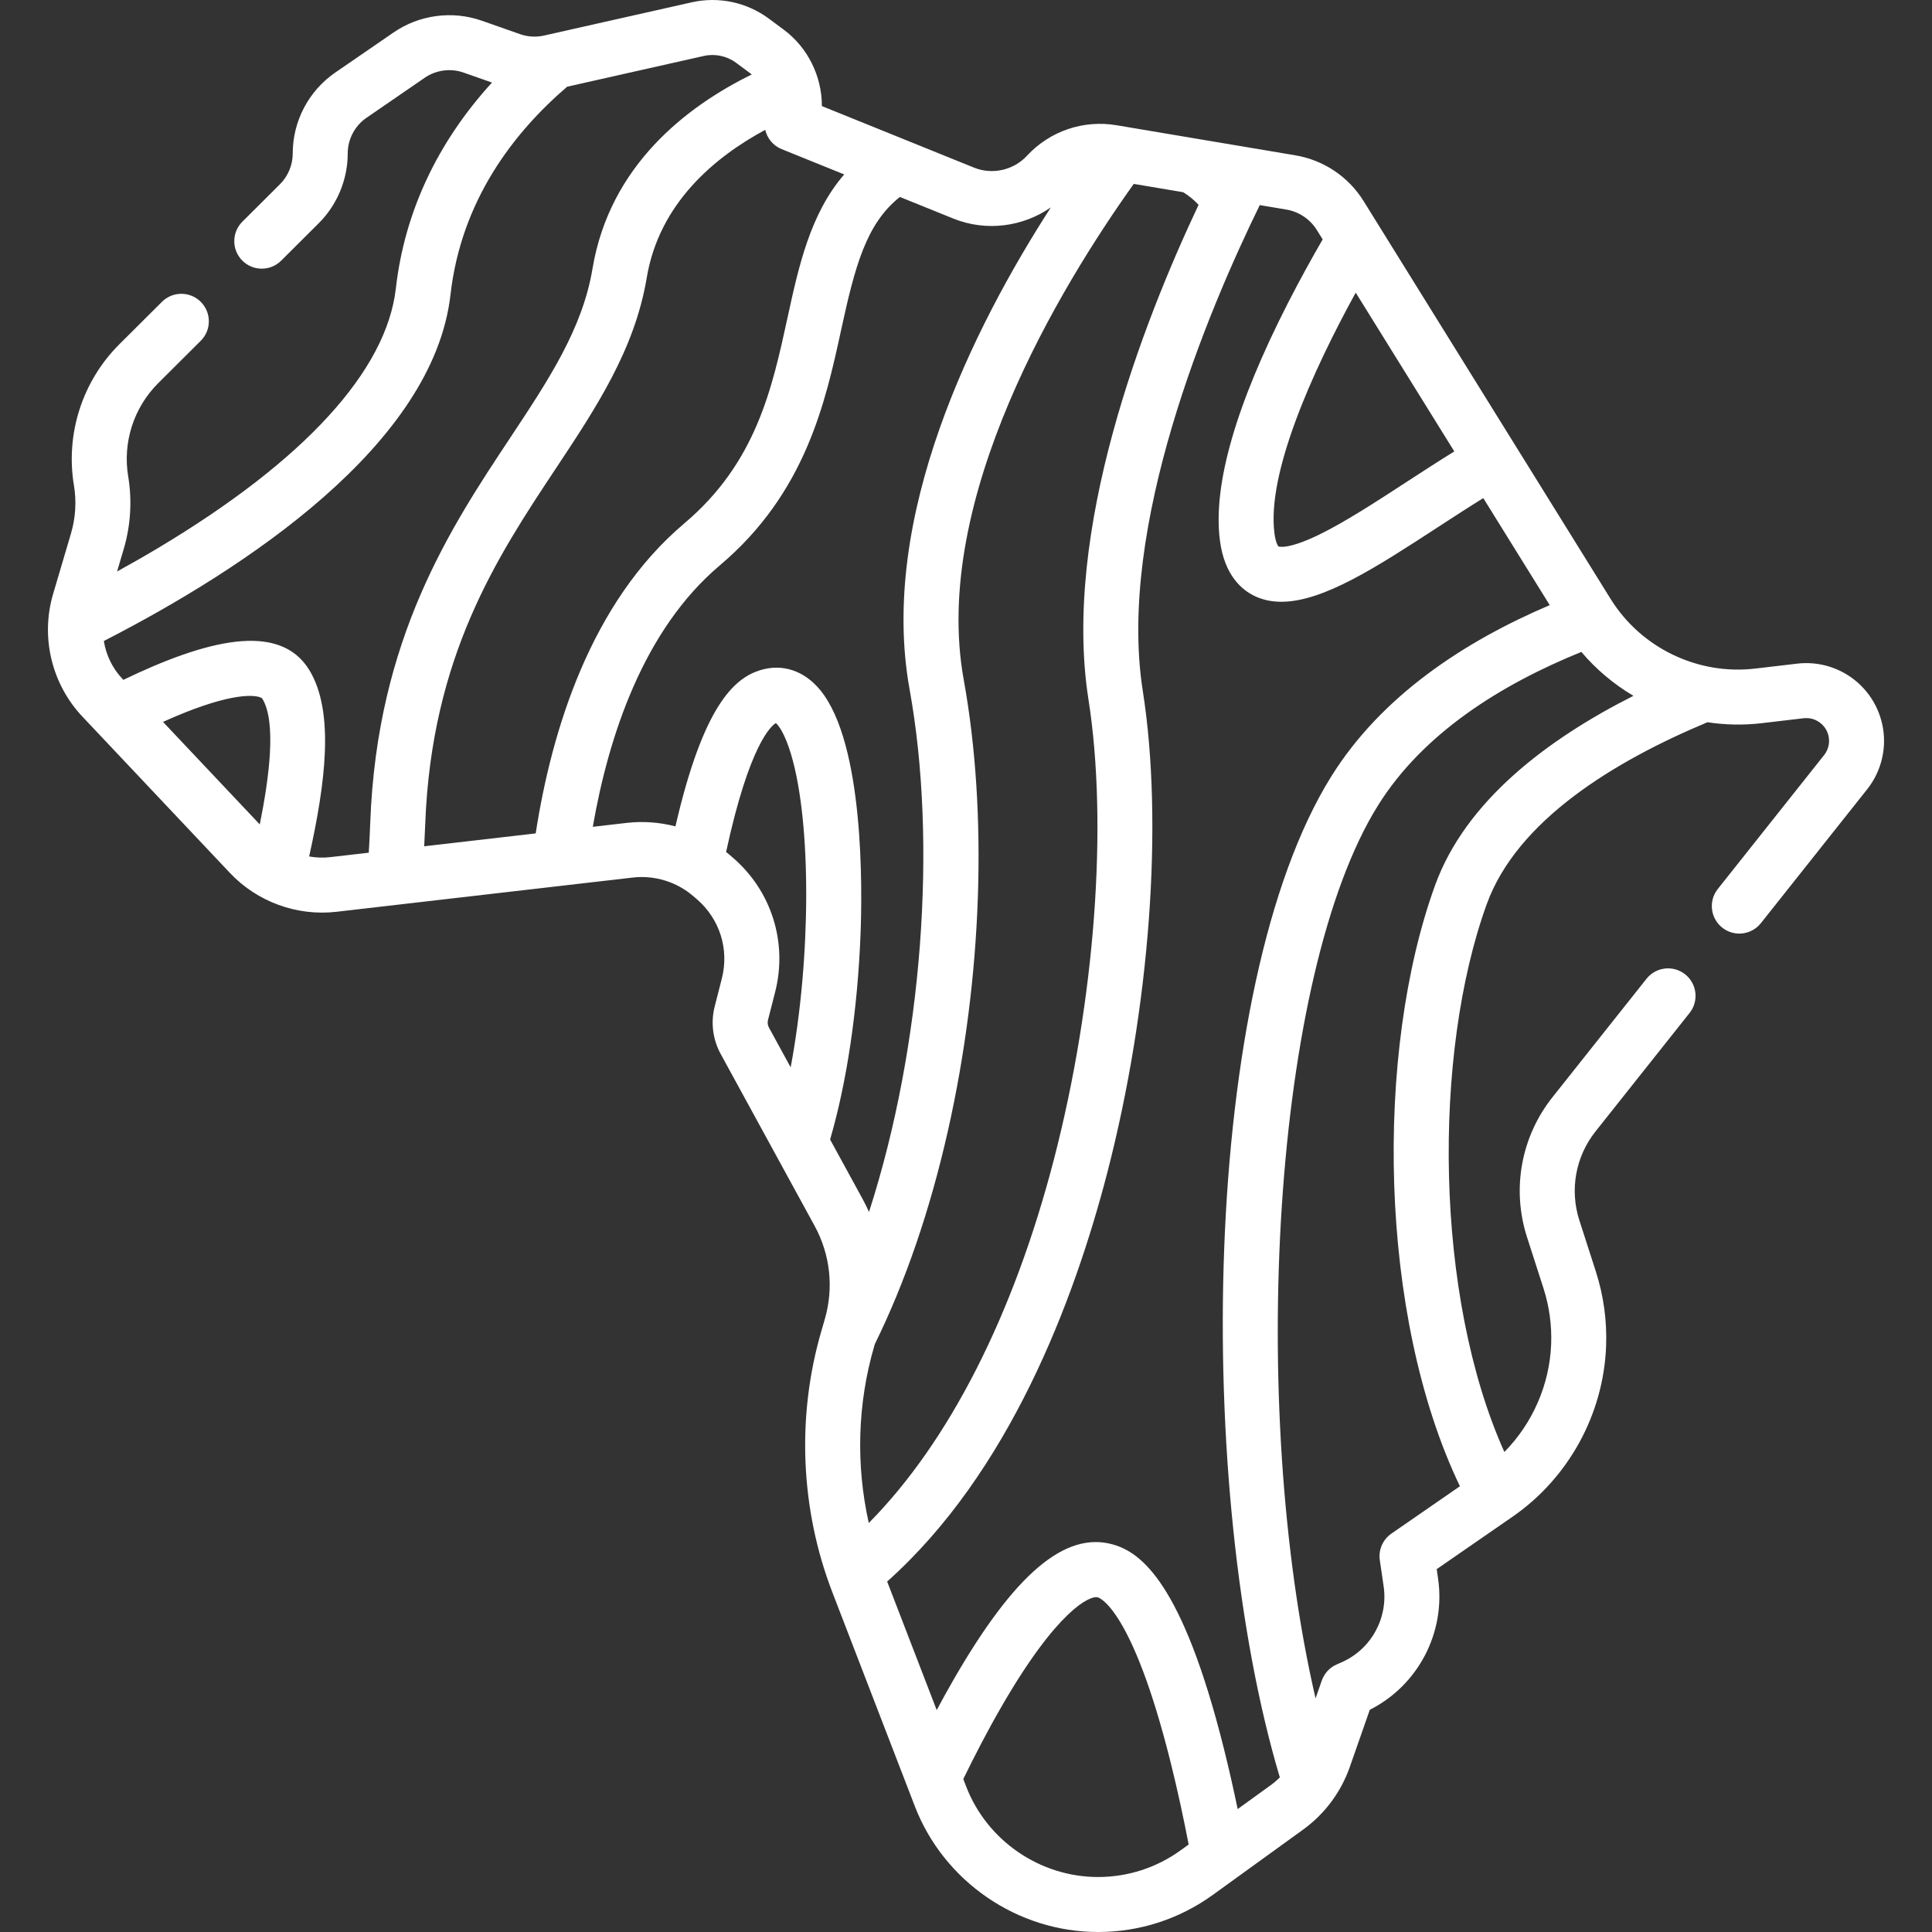 <?xml version="1.0" encoding="iso-8859-1"?>
<!-- Generator: Adobe Illustrator 19.0.0, SVG Export Plug-In . SVG Version: 6.00 Build 0)  -->
<svg xmlns="http://www.w3.org/2000/svg" xmlns:xlink="http://www.w3.org/1999/xlink" version="1.1" id="Capa_1" x="0px" y="0px" viewBox="0 0 512.001 512.001" style="enable-background:new 0 0 512.001 512.001;" xml:space="preserve" width="512px" height="512px">
<rect x="0" y="0" width="512.001" height="512.001" fill="#333333" stroke="none"/>
<g>
	<g>
		<path d="M492.377,180.94c-4.396-3.909-10.269-5.759-16.108-5.069l-11.135,1.31c-15.195,1.789-30.233-5.457-38.305-18.459    L361.368,53.286c-4-6.443-10.583-10.86-18.061-12.118l-47.396-7.978c-8.822-1.485-17.702,1.546-23.773,8.104    c-3.545,3.827-9.175,5.084-14.009,3.129l-40.321-16.31c0.009-7.84-3.668-15.471-10.129-20.265l-3.915-2.905    c-5.871-4.355-13.329-5.935-20.462-4.329l-39.141,8.808c-2.105,0.474-4.294,0.346-6.33-0.369l-10.133-3.561    c-7.823-2.748-16.571-1.585-23.404,3.113l-15.42,10.601C81.8,24.069,77.577,32.098,77.577,40.682c0,3.032-1.232,5.999-3.38,8.138    l-9.968,9.932c-2.85,2.841-2.859,7.454-0.018,10.305c2.84,2.851,7.453,2.858,10.304,0.019l9.968-9.933    c4.872-4.855,7.666-11.584,7.666-18.461c0-3.784,1.861-7.323,4.98-9.468l15.42-10.601c3.011-2.072,6.869-2.585,10.317-1.372    l7.516,2.641c-14.448,15.797-23.179,34.355-25.475,54.534c-2.486,21.852-24.249,45.633-62.938,68.773    c-3.672,2.196-7.332,4.279-10.941,6.263l1.772-5.996c1.828-6.193,2.234-12.83,1.173-19.196c-1.503-9.015,1.466-18.248,7.94-24.699    l11.29-11.25c2.85-2.841,2.859-7.454,0.018-10.305s-7.454-2.859-10.305-0.018l-11.29,11.25    c-9.808,9.773-14.304,23.762-12.028,37.418c0.701,4.202,0.433,8.583-0.774,12.671l-4.753,16.087    c-3.368,11.398-0.392,23.849,7.765,32.492l39.104,41.439c7.218,7.65,17.767,11.498,28.216,10.289l78.538-9.074    c5.772-0.67,11.62,1.126,16.029,4.923l0.967,0.832c6.055,5.214,8.586,13.263,6.606,21.005l-1.885,7.369    c-1.094,4.274-0.531,8.761,1.584,12.635l24.871,45.518c4.175,7.64,5.134,16.451,2.7,24.81l-0.906,3.112    c-6.592,22.641-5.551,47.227,2.931,69.229l21.86,56.707c7.678,19.918,27.18,33.301,48.528,33.301    c11.012,0,21.55-3.411,30.474-9.863l23.839-17.238c5.777-4.178,10.076-9.943,12.431-16.671l5.29-15.118    c12.798-6.458,20.18-20.493,18.085-34.815l-0.359-2.454l20.085-13.883c14.841-10.258,24.115-27.144,24.808-45.172    c0.26-6.752-0.659-13.437-2.73-19.871l-4.355-13.52c-2.604-8.091-1.005-16.895,4.28-23.551l24.931-31.401    c2.502-3.152,1.975-7.735-1.177-10.238c-3.15-2.501-7.734-1.975-10.237,1.176l-24.931,31.401    c-8.32,10.48-10.839,24.341-6.737,37.079l4.355,13.52c1.546,4.806,2.233,9.801,2.04,14.844    c-0.414,10.768-4.936,20.982-12.395,28.565c-18.55-41.258-19.037-105.548-4.673-145.189c8.032-22.167,33.728-37.844,58.487-48.2    c4.693,0.712,9.512,0.82,14.346,0.252l11.134-1.31c1.734-0.204,3.415,0.323,4.722,1.486c1.307,1.163,2.028,2.766,2.028,4.516    c0,1.359-0.466,2.693-1.31,3.757l-28.178,35.492c-2.502,3.152-1.975,7.735,1.177,10.238c1.34,1.064,2.938,1.58,4.526,1.58    c2.146,0,4.273-0.945,5.712-2.756l28.178-35.493c2.882-3.631,4.469-8.183,4.469-12.818    C499.293,190.464,496.772,184.849,492.377,180.94z M359.279,77.55l26.129,42.086c-4.124,2.549-8.284,5.244-12.407,7.929    c-8.474,5.518-16.478,10.73-23.315,14.073c-8.483,4.149-10.865,3.189-10.875,3.188c-0.178-0.155-0.757-1.119-1.062-3.442    C335.666,125.512,347.702,98.626,359.279,77.55z M318.804,51.822h0.002c-0.109,0.228-0.22,0.459-0.33,0.69    C318.585,52.284,318.696,52.047,318.804,51.822z M68.845,218.485l-25.644-27.174c2.732-1.231,5.508-2.401,8.25-3.419    c13.248-4.918,17.693-3.367,18.083-2.719C73.23,191.31,71.428,205.66,68.845,218.485z M97.727,225.972l-10.242,1.183    c-1.867,0.215-3.739,0.144-5.556-0.189c4.354-19.616,6.736-38.276,0.089-49.313c-7.964-13.225-27.839-7.831-49.332,2.514    l-0.251-0.266c-2.648-2.806-4.324-6.323-4.915-10.029c37.378-19.173,87.334-51.946,91.869-91.809    c2.837-24.944,16.736-42.93,30.913-55.086l36.2-8.145c2.99-0.675,6.119-0.01,8.58,1.815l3.915,2.905    c0.077,0.057,0.148,0.121,0.224,0.18c-17.198,8.452-37.618,24.056-42.198,51.448c-2.671,15.973-11.597,29.434-21.934,45.02    c-15.655,23.608-35.138,52.988-36.963,101.638C98.022,220.626,97.887,223.335,97.727,225.972z M112.418,224.276    c0.104-1.93,0.197-3.889,0.272-5.89c1.671-44.557,19.136-70.894,34.545-94.131c10.789-16.268,20.979-31.635,24.162-50.671    c3.29-19.672,17.927-31.914,31.398-39.174c0.521,2.246,2.09,4.196,4.36,5.114l16.568,6.702    c-9.028,10.463-12.062,24.372-15.025,37.99c-4.114,18.907-8.367,38.459-27.354,54.493c-24.828,20.966-35.154,54.86-39.379,82.153    L112.418,224.276z M209.535,282.858l-5.75-10.524c-0.341-0.624-0.431-1.347-0.256-2.035l1.885-7.369    c3.362-13.143-0.934-26.807-11.217-35.661l-0.967-0.832c-0.263-0.227-0.536-0.439-0.805-0.657    c6.181-28.621,12.001-33.459,13.196-34.161c0.603,0.547,2.302,2.51,4.037,8.346C215.076,218.196,214.938,254.094,209.535,282.858z     M219.987,301.984c4.395-15.068,7.276-34.11,8.069-54.481c0.45-11.557,1.01-50.371-10.674-64.61    c-4.285-5.221-10.14-7.132-16.063-5.241c-6.75,2.154-14.946,9.338-22.321,41.346c-4.197-1.089-8.596-1.422-12.976-0.916    l-8.924,1.031c4.175-24.01,13.412-52.182,33.649-69.271c22.772-19.229,27.994-43.238,32.192-62.529    c3.616-16.626,6.584-28.04,15.544-35.118l14.183,5.737c8.609,3.481,18.379,2.222,25.821-2.972    c-20.468,31.749-45.708,82.063-37.432,127.752c7.324,40.438,3.526,94.183-10.758,138.467c-0.505-1.123-1.043-2.235-1.64-3.327    L219.987,301.984z M231.654,356.836l0.184-0.634c8.033-16.321,14.63-35.451,19.405-56.677    c9.075-40.348,10.588-83.871,4.151-119.41c-8.666-47.845,25.67-104.186,45.063-131.381l13.104,2.206    c1.497,0.924,2.874,2.041,4.073,3.345c0.003-0.007,0.006-0.013,0.009-0.019c-14.721,31.197-36.202,86.402-29.188,131.093    c5.211,33.208,1.727,79.826-9.095,121.661c-10.762,41.607-27.92,75.148-49.123,96.594    C226.796,388.225,227.231,372.027,231.654,356.836z M312.914,490.328c-6.424,4.645-14.009,7.1-21.935,7.1    c-15.366,0-29.403-9.633-34.93-23.971l-0.767-1.99c2.839-5.836,6.311-12.59,10.136-19.216    c14.707-25.475,23.413-29.525,25.538-28.928c0.365,0.102,9.074,2.965,19.212,43.465c1.924,7.686,3.545,15.326,4.842,22.024    L312.914,490.328z M336.755,473.089l-8.759,6.333c-1.063-5.105-2.283-10.55-3.662-16.067    c-11.045-44.179-22.104-52.018-29.46-54.071c-12.62-3.519-25.991,7.816-42.075,35.679c-1.591,2.756-3.113,5.517-4.56,8.226    l-13.132-34.066c32.242-28.764,49.458-74.031,58.363-108.457c11.287-43.639,14.883-92.522,9.382-127.57    c-6.828-43.507,17.239-100.612,31.001-128.744l7.036,1.184c3.353,0.567,6.304,2.548,8.098,5.437l1.535,2.472    c-2.874,4.966-6.012,10.629-9.123,16.71c-13.933,27.233-20.023,48.472-18.1,63.126c1.206,9.185,5.775,13.101,9.396,14.768    c2.132,0.982,4.427,1.429,6.874,1.429c11.127,0,25.361-9.268,41.384-19.701c4.052-2.639,8.145-5.299,12.136-7.77l17.607,28.359    c-22.668,9.659-44.574,24.036-57.9,45.406c-34.808,55.82-36.298,189.279-13.625,265.261    C338.425,471.775,337.62,472.464,336.755,473.089z M380.302,234.637c-16.018,44.207-15.043,114.177,6.593,159.234l-18.163,12.554    c-2.279,1.575-3.468,4.307-3.066,7.049l1.014,6.931c1.239,8.47-3.38,16.761-11.233,20.164l-1.178,0.511    c-1.866,0.808-3.309,2.36-3.981,4.279l-1.653,4.723c-17.899-77.372-11.443-191.743,16.528-236.599    c11.942-19.151,32.555-32.052,53.912-40.718c3.945,4.662,8.627,8.575,13.799,11.636    C409.984,195.959,388.397,212.3,380.302,234.637z" fill="#FFFFFF"/>
	</g>
</g>
<g>
</g>
<g>
</g>
<g>
</g>
<g>
</g>
<g>
</g>
<g>
</g>
<g>
</g>
<g>
</g>
<g>
</g>
<g>
</g>
<g>
</g>
<g>
</g>
<g>
</g>
<g>
</g>
<g>
</g>
</svg>
